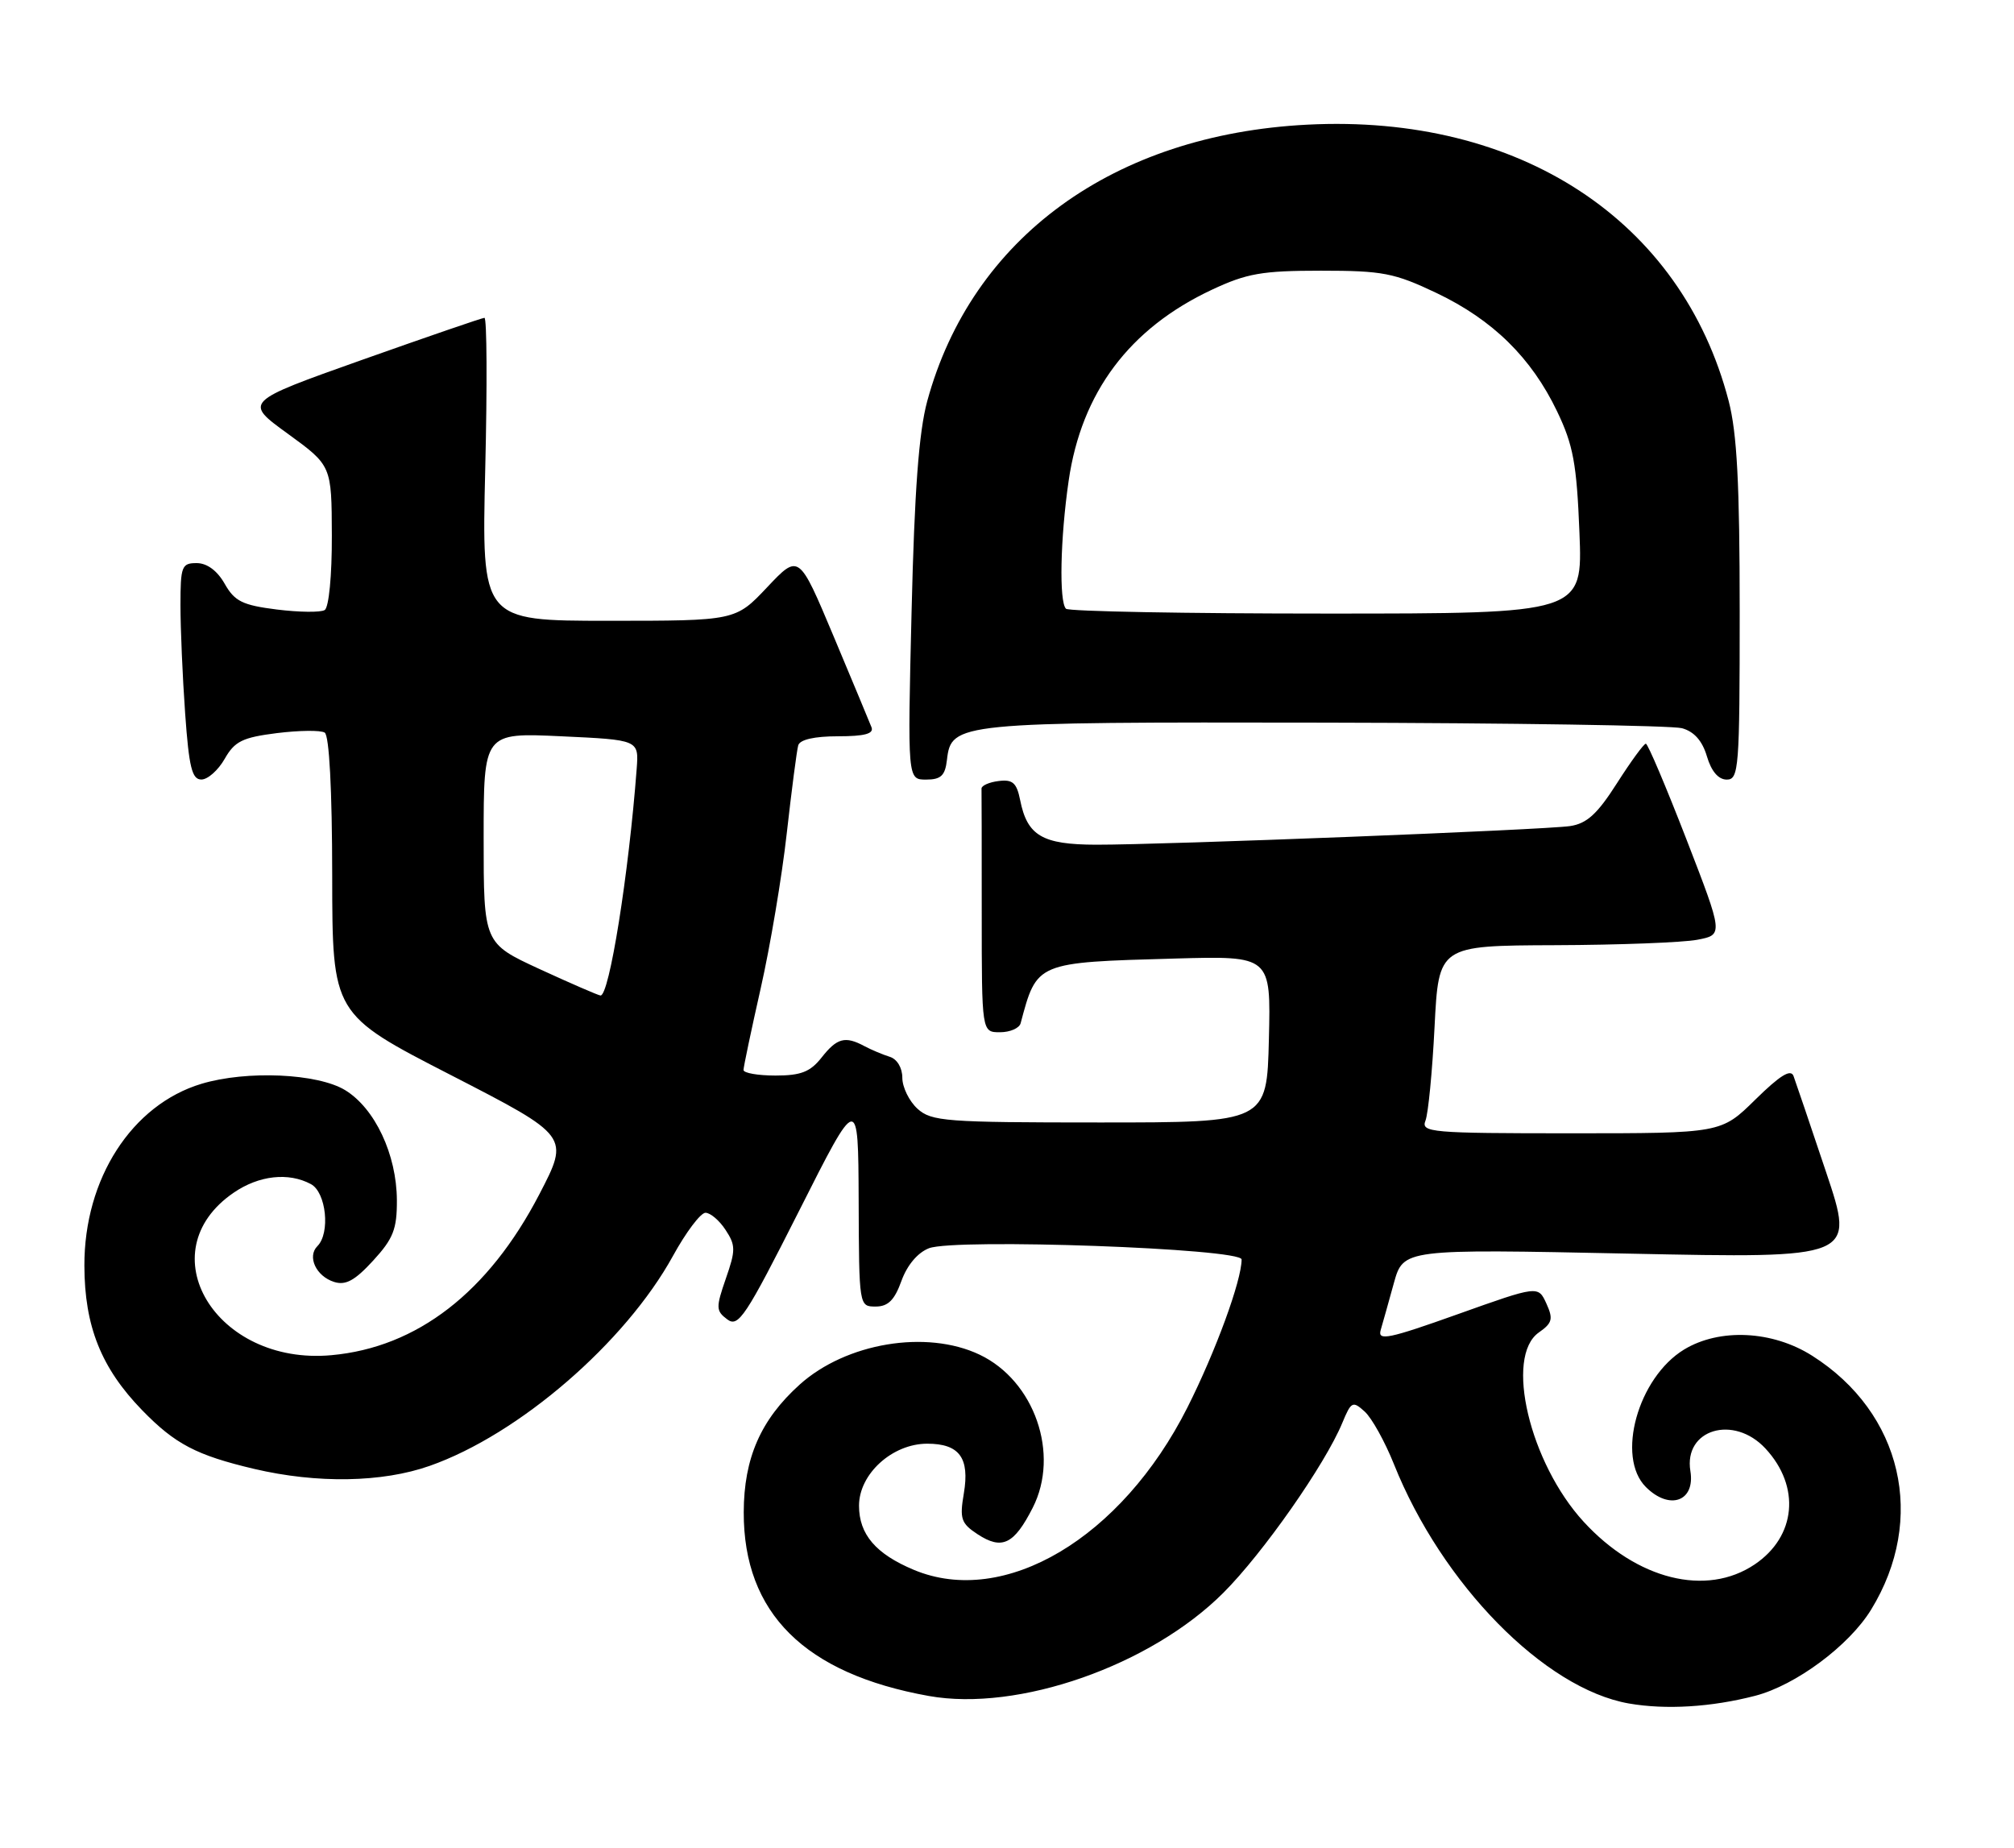 <?xml version="1.0" encoding="UTF-8" standalone="no"?>
<!DOCTYPE svg PUBLIC "-//W3C//DTD SVG 1.1//EN" "http://www.w3.org/Graphics/SVG/1.1/DTD/svg11.dtd" >
<svg xmlns="http://www.w3.org/2000/svg" xmlns:xlink="http://www.w3.org/1999/xlink" version="1.1" viewBox="0 0 279 256">
 <g >
 <path fill="currentColor"
d=" M 243.16 234.92 C 248.77 233.46 256.14 227.99 259.20 223.00 C 266.92 210.43 263.52 195.73 251.05 187.82 C 245.54 184.32 238.21 183.97 233.29 186.96 C 226.90 190.86 223.85 201.85 228.00 206.00 C 231.28 209.28 234.86 208.00 234.17 203.79 C 233.22 198.01 240.17 195.93 244.57 200.67 C 249.47 205.95 248.82 212.86 243.07 216.73 C 236.37 221.24 226.75 218.84 219.39 210.82 C 211.90 202.66 208.41 187.93 213.18 184.59 C 215.05 183.28 215.19 182.72 214.22 180.58 C 213.08 178.09 213.08 178.09 201.92 182.07 C 192.40 185.47 190.83 185.79 191.26 184.28 C 191.55 183.30 192.37 180.37 193.09 177.76 C 194.41 173.02 194.41 173.02 225.69 173.67 C 256.97 174.32 256.97 174.32 252.98 162.41 C 250.79 155.86 248.75 149.86 248.46 149.07 C 248.08 148.05 246.60 148.96 243.18 152.32 C 238.43 157.00 238.43 157.00 217.61 157.00 C 198.18 157.00 196.83 156.88 197.47 155.25 C 197.85 154.29 198.42 148.44 198.73 142.25 C 199.30 131.00 199.30 131.00 215.40 130.94 C 224.25 130.91 233.13 130.57 235.12 130.19 C 238.74 129.50 238.74 129.50 233.62 116.27 C 230.80 109.00 228.28 103.04 228.00 103.03 C 227.72 103.02 225.93 105.48 224.00 108.50 C 221.28 112.77 219.83 114.09 217.50 114.44 C 213.89 114.97 161.26 117.04 151.82 117.02 C 144.38 117.00 142.30 115.77 141.32 110.83 C 140.84 108.44 140.28 107.95 138.33 108.20 C 137.02 108.36 135.95 108.84 135.97 109.25 C 135.99 109.66 136.00 117.42 136.00 126.50 C 136.00 143.00 136.00 143.00 138.53 143.00 C 139.92 143.00 141.21 142.44 141.39 141.75 C 143.65 133.27 143.49 133.33 162.78 132.79 C 176.06 132.42 176.06 132.42 175.78 143.96 C 175.50 155.50 175.50 155.50 152.35 155.50 C 130.99 155.50 129.04 155.35 127.10 153.60 C 125.95 152.55 125.00 150.62 125.00 149.31 C 125.00 147.92 124.27 146.71 123.25 146.40 C 122.29 146.10 120.72 145.44 119.76 144.93 C 117.08 143.49 115.95 143.79 113.82 146.50 C 112.25 148.49 110.96 149.00 107.43 149.00 C 104.99 149.00 103.00 148.65 103.00 148.23 C 103.00 147.81 104.07 142.72 105.38 136.92 C 106.69 131.13 108.32 121.46 108.99 115.44 C 109.67 109.42 110.38 103.94 110.58 103.25 C 110.81 102.46 112.82 102.00 116.08 102.00 C 119.78 102.00 121.08 101.65 120.73 100.75 C 120.46 100.06 118.09 94.37 115.46 88.10 C 110.67 76.70 110.67 76.70 106.28 81.35 C 101.89 86.00 101.89 86.00 84.30 86.00 C 66.72 86.00 66.72 86.00 67.22 65.00 C 67.50 53.45 67.45 44.01 67.11 44.03 C 66.78 44.04 59.14 46.67 50.14 49.86 C 33.78 55.67 33.78 55.67 39.86 60.08 C 45.94 64.50 45.94 64.50 45.97 74.19 C 45.99 79.72 45.56 84.15 44.98 84.51 C 44.42 84.86 41.44 84.82 38.36 84.44 C 33.60 83.84 32.51 83.31 31.13 80.88 C 30.10 79.06 28.68 78.01 27.25 78.01 C 25.17 78.00 25.00 78.45 25.00 83.85 C 25.00 87.06 25.29 93.81 25.65 98.85 C 26.18 106.30 26.60 108.00 27.90 107.99 C 28.78 107.99 30.23 106.70 31.13 105.12 C 32.51 102.69 33.60 102.16 38.36 101.56 C 41.44 101.18 44.42 101.14 44.98 101.49 C 45.61 101.88 46.01 109.40 46.02 121.31 C 46.04 140.50 46.04 140.50 62.47 148.94 C 78.90 157.39 78.90 157.39 74.72 165.44 C 67.67 179.02 57.78 186.67 45.90 187.74 C 29.88 189.20 20.40 173.43 32.37 165.23 C 35.87 162.83 39.96 162.37 43.07 164.04 C 45.19 165.17 45.78 170.82 43.97 172.63 C 42.52 174.08 43.79 176.80 46.28 177.59 C 47.88 178.10 49.16 177.40 51.69 174.64 C 54.48 171.60 55.00 170.28 54.98 166.26 C 54.95 159.94 51.94 153.54 47.81 151.02 C 43.99 148.70 34.19 148.26 27.92 150.14 C 18.26 153.04 11.65 163.30 11.69 175.35 C 11.71 183.74 14.02 189.52 19.69 195.36 C 24.25 200.05 27.20 201.60 35.20 203.49 C 43.92 205.54 52.95 205.39 59.53 203.07 C 71.88 198.73 86.62 186.00 93.23 173.98 C 95.03 170.70 97.05 168.02 97.73 168.01 C 98.40 168.01 99.66 169.07 100.51 170.38 C 101.92 172.52 101.92 173.20 100.55 177.13 C 99.16 181.15 99.17 181.60 100.75 182.78 C 102.29 183.93 103.28 182.43 110.68 167.78 C 118.89 151.50 118.89 151.50 118.95 166.25 C 119.00 180.96 119.01 181.00 121.30 181.00 C 123.03 181.00 123.92 180.11 124.88 177.44 C 125.68 175.24 127.14 173.52 128.70 172.92 C 132.38 171.53 172.00 172.95 172.00 174.48 C 172.00 177.40 168.40 187.23 164.49 194.99 C 155.36 213.09 139.14 222.72 126.60 217.48 C 121.32 215.27 119.00 212.56 119.00 208.59 C 119.00 204.19 123.61 200.00 128.45 200.00 C 132.91 200.00 134.35 201.97 133.52 206.89 C 132.92 210.41 133.14 211.04 135.42 212.54 C 138.81 214.76 140.47 213.96 143.06 208.88 C 146.85 201.45 143.32 191.28 135.69 187.66 C 128.33 184.17 117.20 186.03 110.77 191.82 C 105.38 196.68 103.05 202.00 103.03 209.50 C 103.00 223.46 111.47 231.87 128.67 234.95 C 141.04 237.17 159.38 230.75 169.47 220.66 C 174.97 215.16 183.56 202.89 185.95 197.12 C 187.18 194.15 187.39 194.04 189.05 195.55 C 190.03 196.43 191.85 199.71 193.10 202.83 C 199.75 219.47 213.96 233.94 225.65 235.99 C 230.77 236.88 237.07 236.50 243.16 234.92 Z  M 131.18 105.27 C 131.78 100.10 132.55 100.02 183.50 100.11 C 209.35 100.16 231.62 100.51 233.00 100.88 C 234.68 101.34 235.82 102.62 236.46 104.78 C 237.07 106.85 238.05 108.00 239.21 108.00 C 240.88 108.00 241.00 106.44 241.00 84.71 C 241.00 67.02 240.63 60.01 239.47 55.54 C 232.95 30.51 210.47 15.77 181.10 17.27 C 154.26 18.64 134.62 32.93 128.45 55.57 C 127.29 59.85 126.68 67.97 126.28 84.75 C 125.72 108.00 125.72 108.00 128.29 108.00 C 130.35 108.00 130.93 107.45 131.18 105.27 Z  M 74.75 134.25 C 67.00 130.67 67.00 130.67 67.00 116.09 C 67.00 101.50 67.00 101.50 77.75 102.00 C 88.50 102.50 88.50 102.50 88.20 106.50 C 87.10 121.09 84.39 138.07 83.18 137.91 C 82.81 137.86 79.01 136.21 74.75 134.25 Z  M 147.67 84.33 C 146.70 83.37 146.88 74.58 148.04 66.61 C 149.81 54.37 156.46 45.49 167.88 40.14 C 172.72 37.87 174.83 37.50 183.00 37.50 C 191.55 37.50 193.15 37.81 199.00 40.59 C 206.79 44.30 212.15 49.56 215.71 57.00 C 217.94 61.65 218.42 64.23 218.80 73.75 C 219.25 85.00 219.25 85.00 183.79 85.00 C 164.29 85.00 148.03 84.70 147.67 84.33 Z "/>
</g>
</svg>